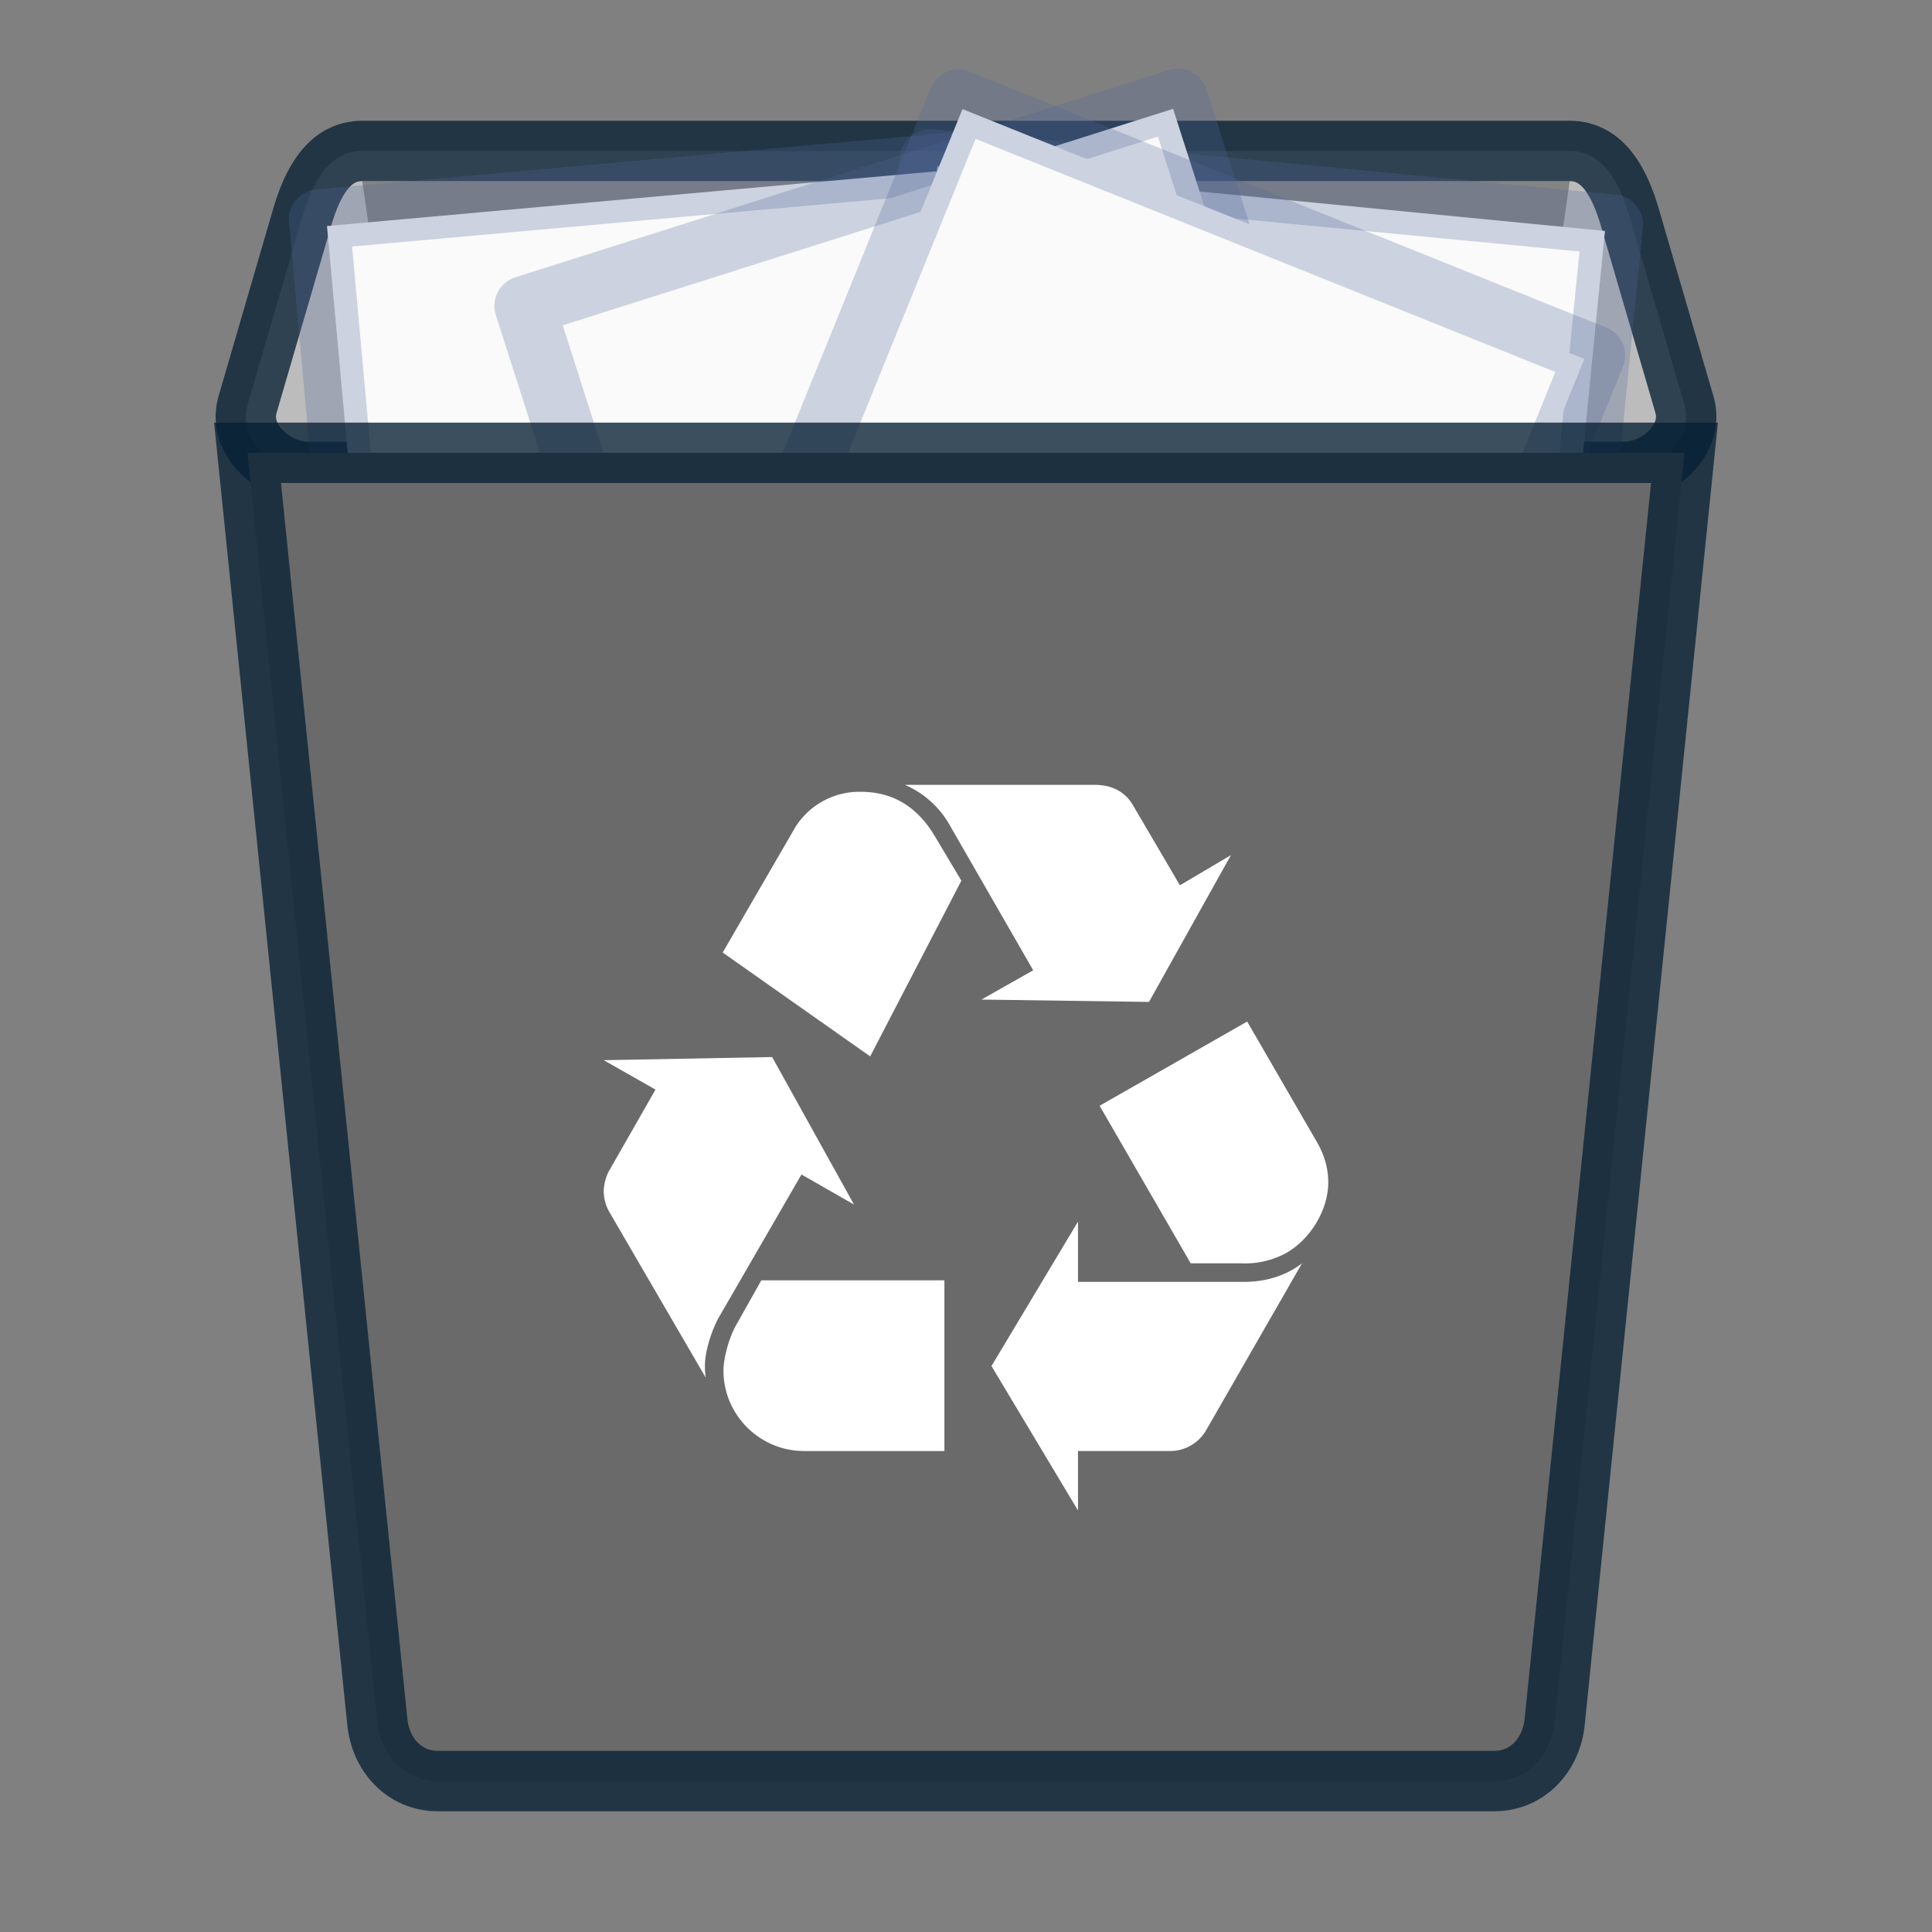 <?xml version="1.0" encoding="UTF-8" standalone="no"?>
<svg
   width="32"
   height="32"
   version="1.1"
   id="svg233"
   sodipodi:docname="user-trash-full.svg"
   xml:space="preserve"
   inkscape:version="1.2.2 (b0a8486541, 2022-12-01)"
   xmlns:inkscape="http://www.inkscape.org/namespaces/inkscape"
   xmlns:sodipodi="http://sodipodi.sourceforge.net/DTD/sodipodi-0.dtd"
   xmlns="http://www.w3.org/2000/svg"
   xmlns:svg="http://www.w3.org/2000/svg"><rect width="100%" height="100%" fill="#808080" stroke="none"/><sodipodi:namedview
     id="namedview235"
     pagecolor="#ffffff"
     bordercolor="#666666"
     borderopacity="1.0"
     inkscape:showpageshadow="2"
     inkscape:pageopacity="0.0"
     inkscape:pagecheckerboard="0"
     inkscape:deskcolor="#d1d1d1"
     showgrid="false"
     inkscape:zoom="5.2149125"
     inkscape:cx="-26.558451"
     inkscape:cy="16.203532"
     inkscape:window-width="1920"
     inkscape:window-height="1019"
     inkscape:window-x="0"
     inkscape:window-y="0"
     inkscape:window-maximized="1"
     inkscape:current-layer="svg233" /><defs
     id="defs201"><linearGradient
       id="f"><stop
         offset="0"
         stop-color="#f2c66f"
         id="stop171" /><stop
         offset="1"
         stop-color="#fbd68f"
         id="stop173" /></linearGradient><linearGradient
       id="e"><stop
         offset="0"
         id="stop176" /><stop
         offset="1"
         stop-opacity="0"
         id="stop178" /></linearGradient><linearGradient
       id="d"><stop
         offset="0"
         stop-color="#f8f4e1"
         id="stop181" /><stop
         offset="1"
         stop-color="#ad9e57"
         id="stop183" /></linearGradient><linearGradient
       id="c"><stop
         offset="0"
         stop-color="#49b7ef"
         id="stop186" /><stop
         offset="1"
         stop-color="#1d8de2"
         id="stop188" /></linearGradient><linearGradient
       id="b"><stop
         offset="0"
         stop-color="#fdfeff"
         id="stop191" /><stop
         offset="1"
         stop-color="#dfe4e4"
         id="stop193" /></linearGradient><linearGradient
       id="a"><stop
         offset="0"
         id="stop196" /><stop
         offset="1"
         stop-opacity=".294"
         id="stop198" /></linearGradient></defs><path
     fill="none"
     d="M0 0h32v32H0z"
     id="path203" /><path
     d="M6 2.5h20c.554 0 .83.529 1 1.115l.9 3.087c.17.586-.446 1.114-1 1.114H5.1c-.554 0-1.17-.528-1-1.114L5 3.615c.17-.586.446-1.115 1-1.115z"
     fill="#1e84d6"
     stroke="#072135"
     stroke-opacity=".784"
     id="path205"
     style="fill:#bcbcbc;fill-opacity:1" /><path
     d="M26 3l-3.15 21.776c-.079.543-.446.99-1 .99h-11.7c-.554 0-.921-.447-1-.99L6 3z"
     opacity=".3"
     id="path207" /><path
     d="M26.583 3.825L15.523 2.75l-1.366 13.83 11.06 1.076 1.366-13.83z"
     fill="#fafafa"
     id="path209" /><path
     d="M6.5.5l35 .003v44.003h-35V.5z"
     fill="none"
     stroke="#4f6698"
     stroke-width="3.097"
     stroke-linejoin="round"
     stroke-opacity=".267"
     transform="matrix(-.323 -.031 -.032 .32 28.827 3.76)"
     id="path211" /><path
     d="M5.416 3.744l11.068-.994 1.263 13.84-11.067.994-1.264-13.84z"
     fill="#fafafa"
     id="path213" /><path
     d="M6.5.5l35 .003v44.003h-35V.5z"
     fill="none"
     stroke="#4f6698"
     stroke-width="3.097"
     stroke-linejoin="round"
     stroke-opacity=".267"
     transform="matrix(.323 -.029 .029 .32 3.173 3.661)"
     id="path215" /><g
     id="g221"><path
       d="M8.841 5.15c2.426-.768 10.589-3.347 10.589-3.347l4.252 13.24-10.589 3.348L8.841 5.149z"
       fill="#fafafa"
       id="path217" /><path
       d="M6.5.5l35 .003v44.003h-35V.5z"
       fill="none"
       stroke="#4f6698"
       stroke-width="3.097"
       stroke-linejoin="round"
       stroke-opacity=".267"
       transform="matrix(.309 -.098 .098 .306 6.633 5.55)"
       id="path219" /></g><g
     id="g227"><path
       d="M15.942 1.807l10.3 4.138-5.254 12.881-10.301-4.137 5.255-12.882z"
       fill="#fafafa"
       id="path223" /><path
       d="M6.5.5l35 .003v44.003h-35V.5z"
       fill="none"
       stroke="#4f6698"
       stroke-width="3.097"
       stroke-linejoin="round"
       stroke-opacity=".267"
       transform="matrix(.301 .121 -.121 .298 13.984 .716)"
       id="path225" /></g><path
     d="M27.9 7.5l-2.15 21.022c-.055.539-.446.978-1 .978H7.25c-.554 0-.946-.439-1-.978L4.1 7.5z"
     fill="#1e84d6"
     stroke="#072135"
     stroke-opacity=".784"
     id="path229"
     style="fill:#6a6a6a;fill-opacity:1" /><path
     d="M11.906 21.82c-.128.23-.23.576-.23.794 0 .05 0 .115.013.204l-1.6-2.75a.713.713 0 0 1-.089-.333c0-.115.038-.256.09-.345l.767-1.343L10 17.56l2.789-.052 1.356 2.443-.87-.498zm1.228-8.052a1.25 1.25 0 0 1 1.126-.653c.525 0 .934.244 1.228.742l.435.73-1.51 2.91-2.443-1.72zm.179 10.265c-.73 0-1.33-.6-1.33-1.33 0-.205.09-.55.217-.768l.41-.729h3.032v2.828h-2.33zm2.431-10.342a1.568 1.568 0 0 0-.755-.691h3.147c.282 0 .499.115.627.333l.78 1.33.845-.499-1.357 2.431-2.775-.039.857-.485zm4.849 7.541c.383 0 .703-.102.972-.307l-1.587 2.763a.69.69 0 0 1-.626.345h-1.497v.985l-1.433-2.392 1.433-2.392v.998h2.738zm1.227-2.303c.116.205.18.422.18.653 0 .46-.295.946-.704 1.176a1.428 1.428 0 0 1-.729.167h-.845l-1.509-2.61 2.444-1.395z"
     fill="#fff"
     id="path231" /></svg>
